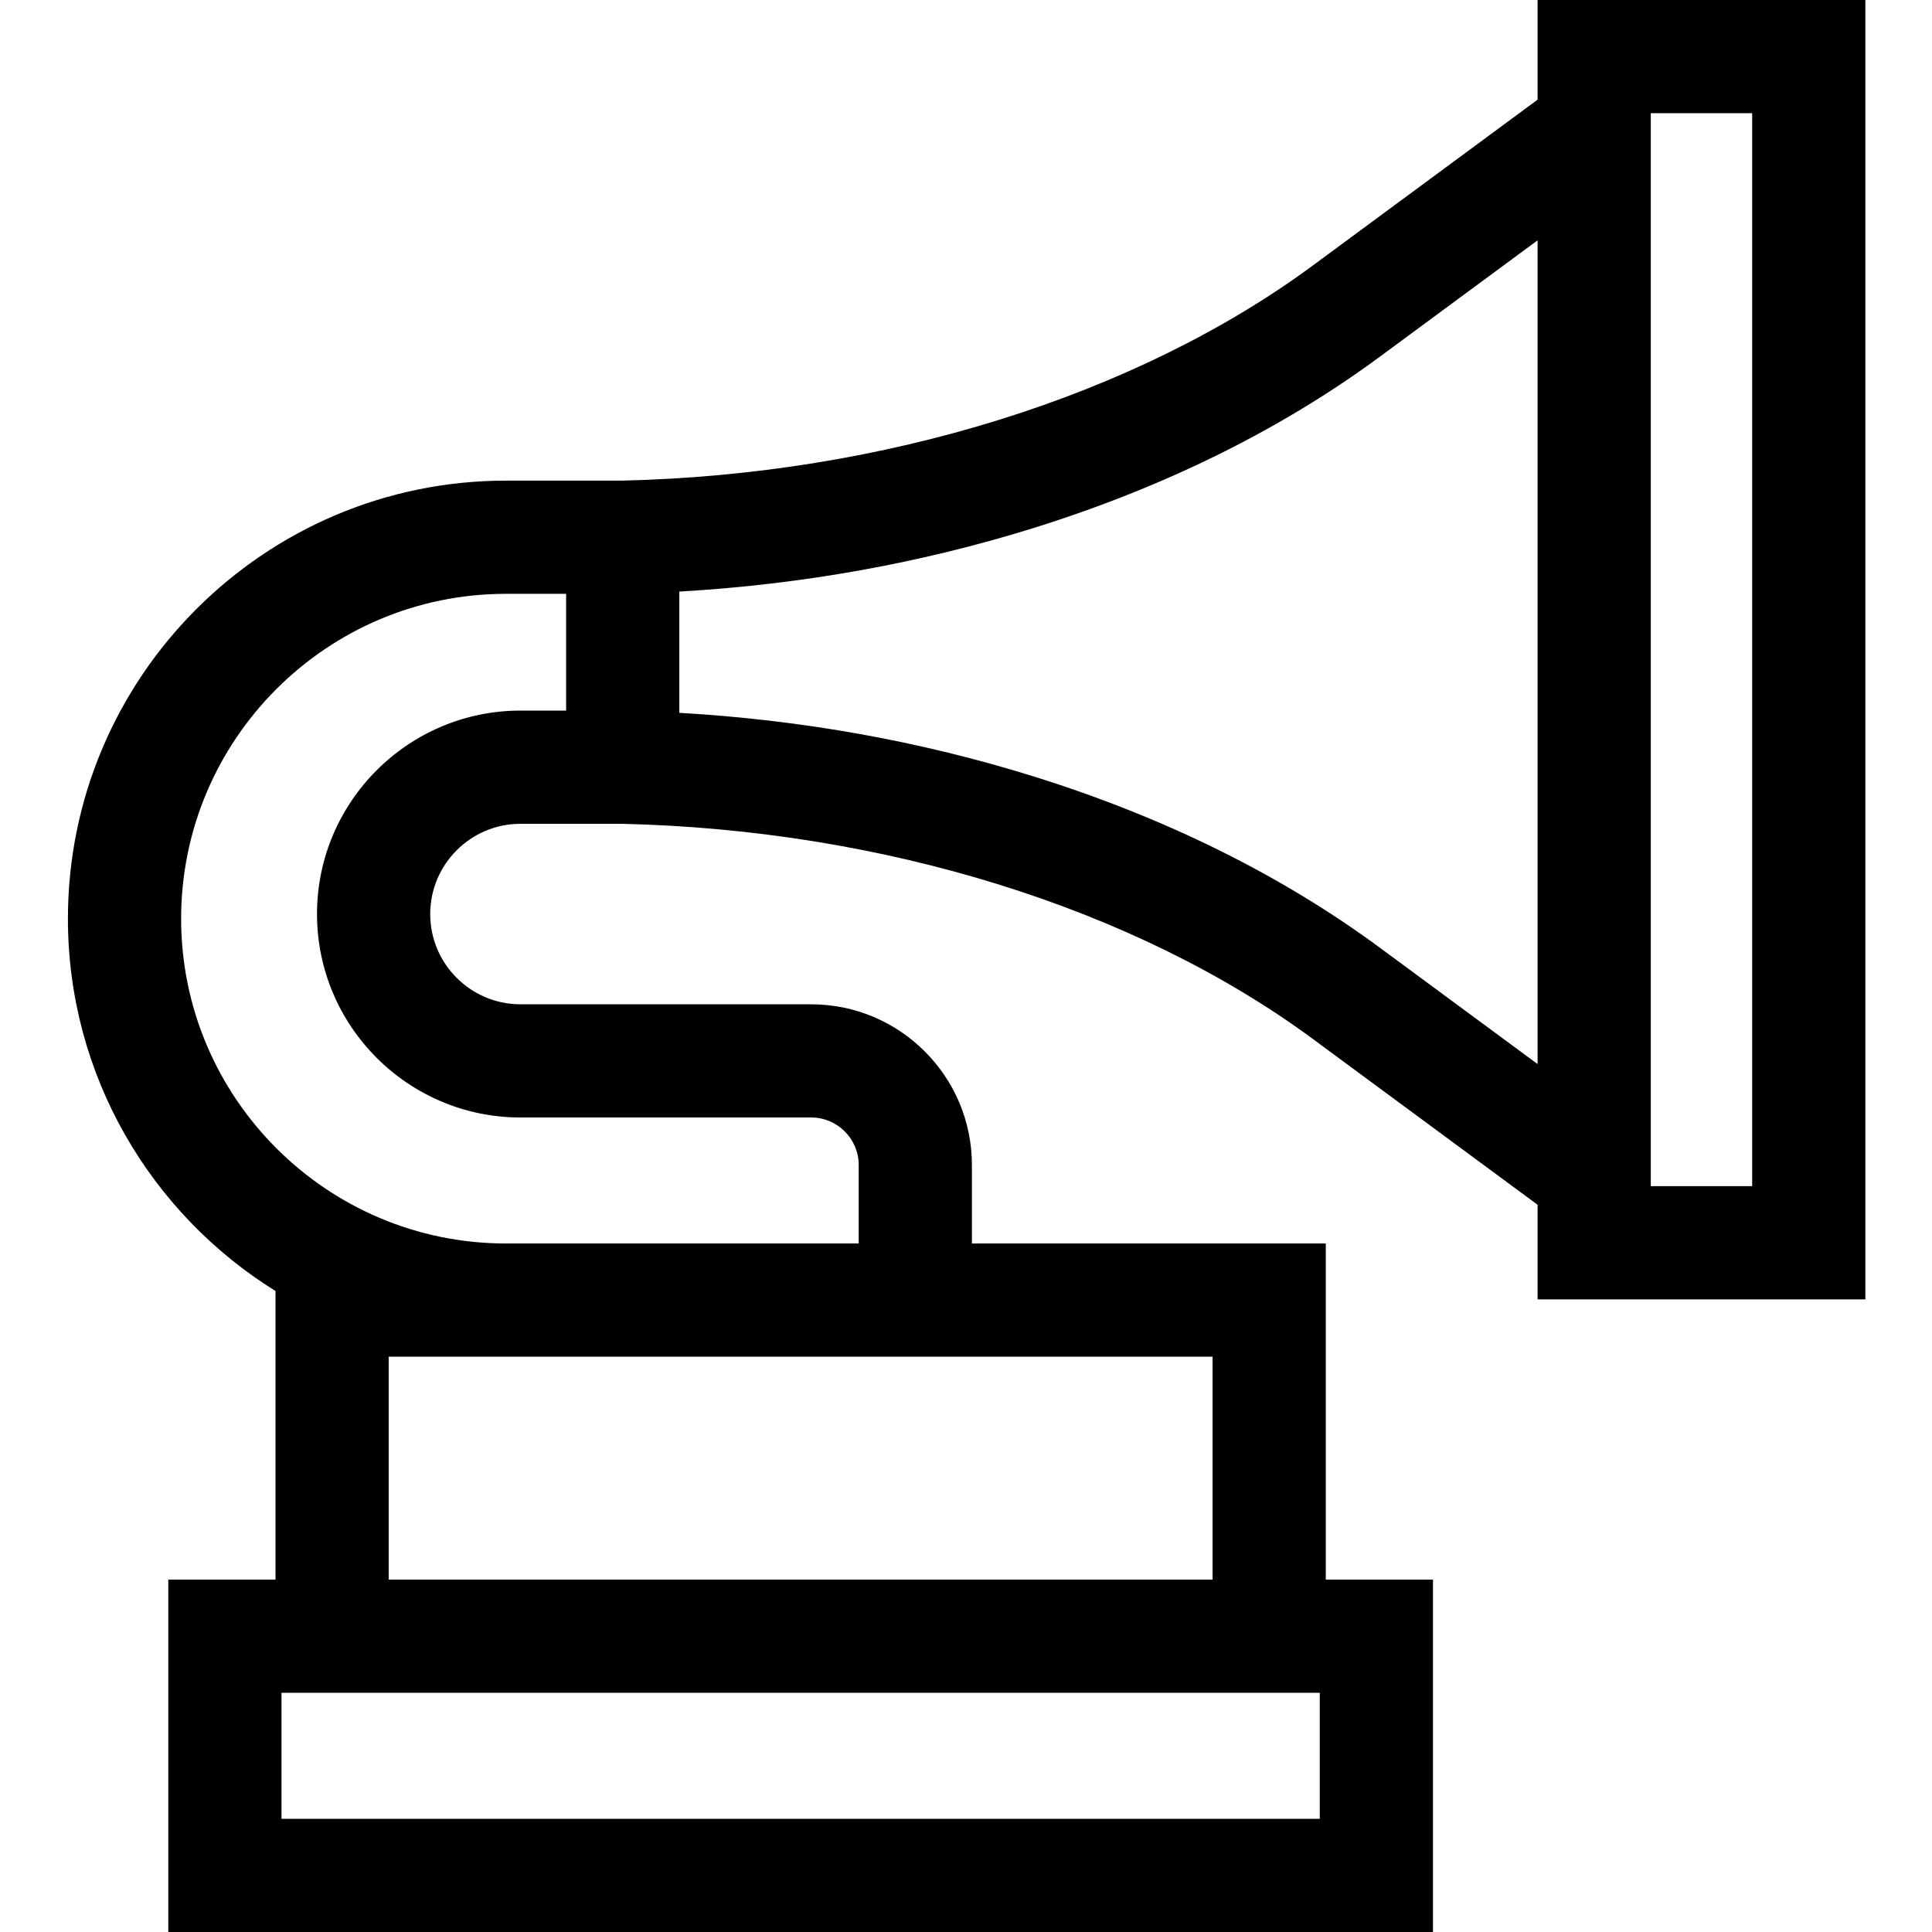 <svg height="512pt" viewBox="-18 0 512 512" width="512pt" xmlns="http://www.w3.org/2000/svg"><path d="m389.477 0v26.414l-59.504 43.902c-47.004 34.676-113.754 55.469-183.16 57.055h-30.727c-64.012 0-116.086 52.074-116.086 116.086 0 41.617 22.02 78.184 55.012 98.676v76.473h-28.41v93.395h335.152v-93.395h-28.406v-89.066h-93.781v-20.801c0-23.484-19.105-42.59-42.594-42.59h-77.043c-13.188 0-23.918-10.73-23.918-23.914 0-13.188 10.73-23.918 23.918-23.918h26.887c69.402 1.586 136.156 22.379 183.16 57.059l59.5 43.898v25.074h86.867v-344.348zm-57.723 482h-275.152v-33.395h275.152zm-28.406-63.395h-218.336v-59.066h218.336zm-237.336-176.371c0 29.727 24.188 53.914 53.918 53.914h77.043c6.945 0 12.594 5.648 12.594 12.59v20.801h-93.48c-47.469 0-86.086-38.613-86.086-86.082s38.617-86.086 86.086-86.086h15.941v30.945h-12.098c-29.73 0-53.918 24.188-53.918 53.918zm281.773 9c-26.164-19.305-57.031-34.59-91.754-45.438-29.93-9.348-61.488-15.016-94.004-16.891v-32.129c32.516-1.875 64.074-7.539 94.004-16.887 34.723-10.848 65.59-26.133 91.754-45.438l41.691-30.758v218.293zm98.559 63.113h-26.867v-284.348h26.867zm0 0"/></svg>